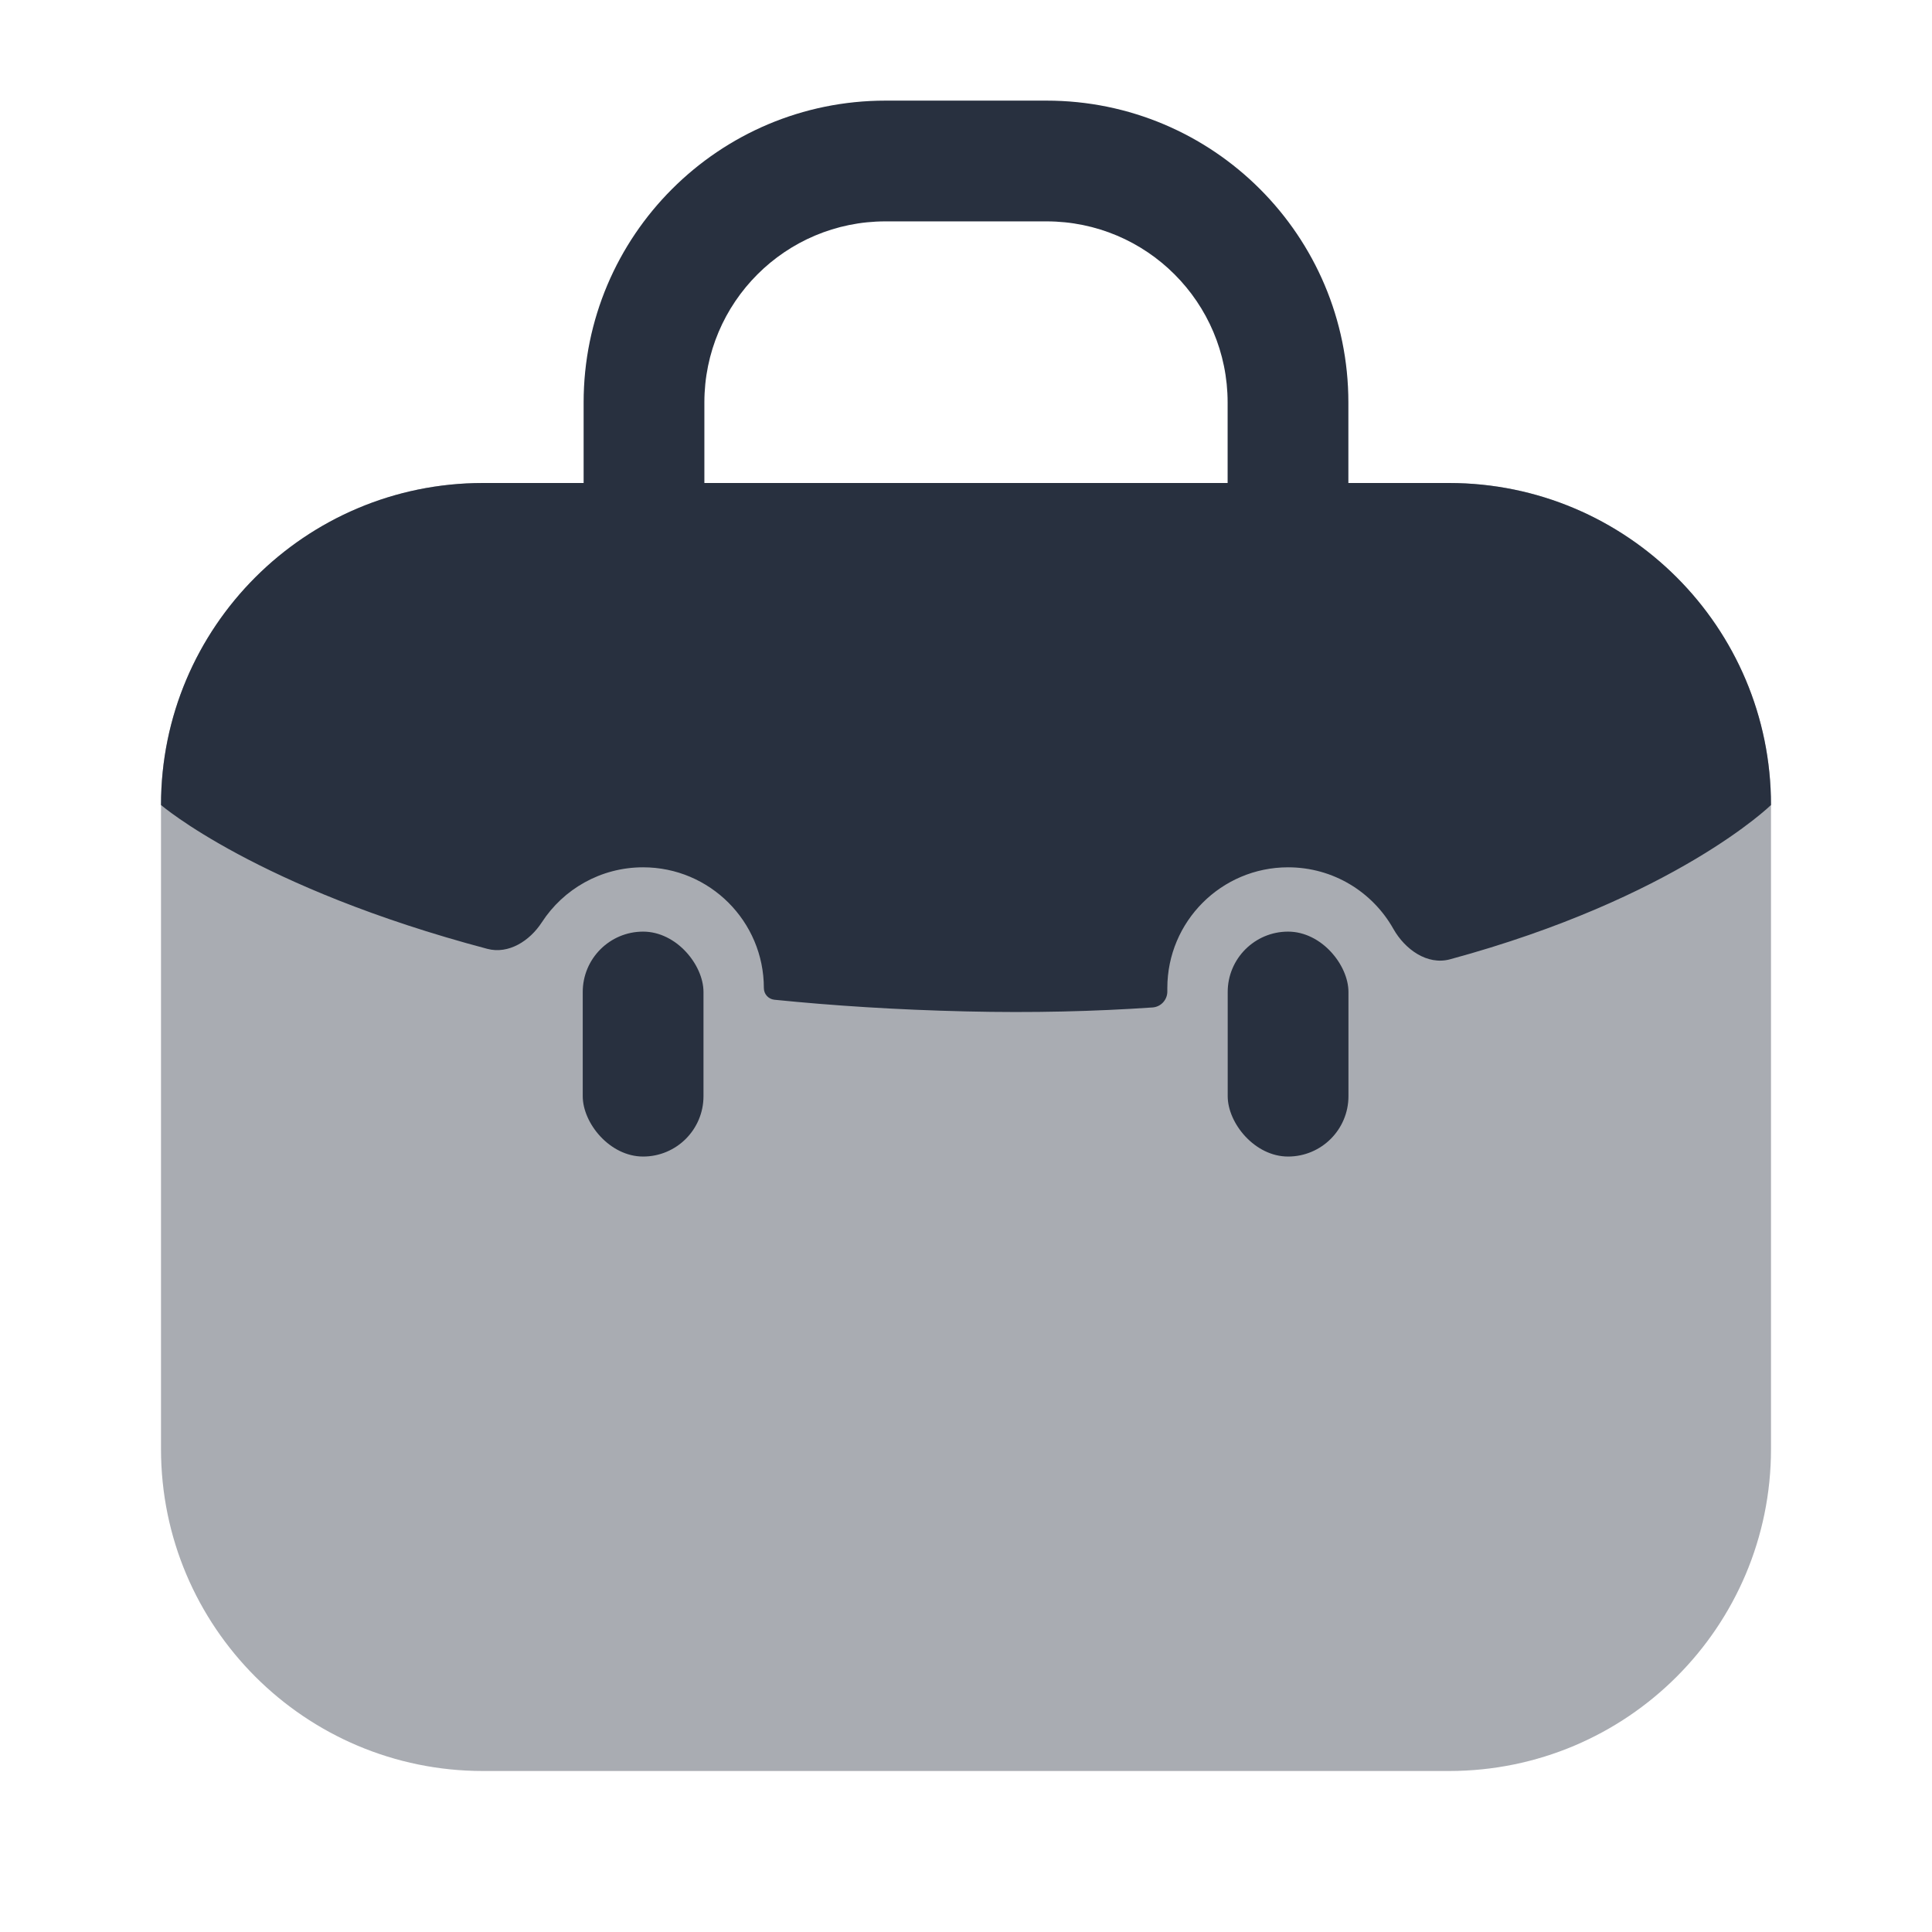<svg  viewBox="0 0 24 24" fill="none" xmlns="http://www.w3.org/2000/svg">
<path fill-rule="evenodd" clip-rule="evenodd" d="M11 2.75C9.757 2.75 8.75 3.757 8.75 5V6C8.75 6.414 8.414 6.75 8 6.75C7.586 6.75 7.25 6.414 7.25 6V5C7.25 2.929 8.929 1.25 11 1.25H13C15.071 1.25 16.75 2.929 16.75 5V6C16.75 6.414 16.414 6.75 16 6.75C15.586 6.75 15.25 6.414 15.25 6V5C15.25 3.757 14.243 2.75 13 2.75H11Z" fill="#28303F"/>
<path opacity="0.4" d="M2 10C2 7.791 3.791 6 6 6H18C20.209 6 22 7.791 22 10V18C22 20.209 20.209 22 18 22H6C3.791 22 2 20.209 2 18V10Z" fill="#28303F"/>
<path d="M18 6H6C3.791 6 2 7.791 2 10C2 10 3.196 11.03 6.054 11.787C6.319 11.857 6.582 11.687 6.731 11.457C6.998 11.046 7.462 10.774 7.989 10.774C8.817 10.774 9.489 11.446 9.489 12.274C9.489 12.349 9.545 12.411 9.619 12.419C10.351 12.493 11.142 12.544 11.995 12.564C12.827 12.584 13.6 12.564 14.317 12.515C14.421 12.508 14.501 12.421 14.501 12.317V12.274C14.501 11.446 15.173 10.774 16.001 10.774C16.563 10.774 17.052 11.082 17.309 11.539C17.453 11.794 17.73 11.993 18.012 11.917C20.82 11.155 22 10 22 10C22 7.791 20.209 6 18 6Z" fill="#28303F"/>
<rect x="7.239" y="11.573" width="1.5" height="2.794" rx="0.75" fill="#28303F"/>
<rect x="15.251" y="11.573" width="1.5" height="2.794" rx="0.75" fill="#28303F"/>
</svg>
